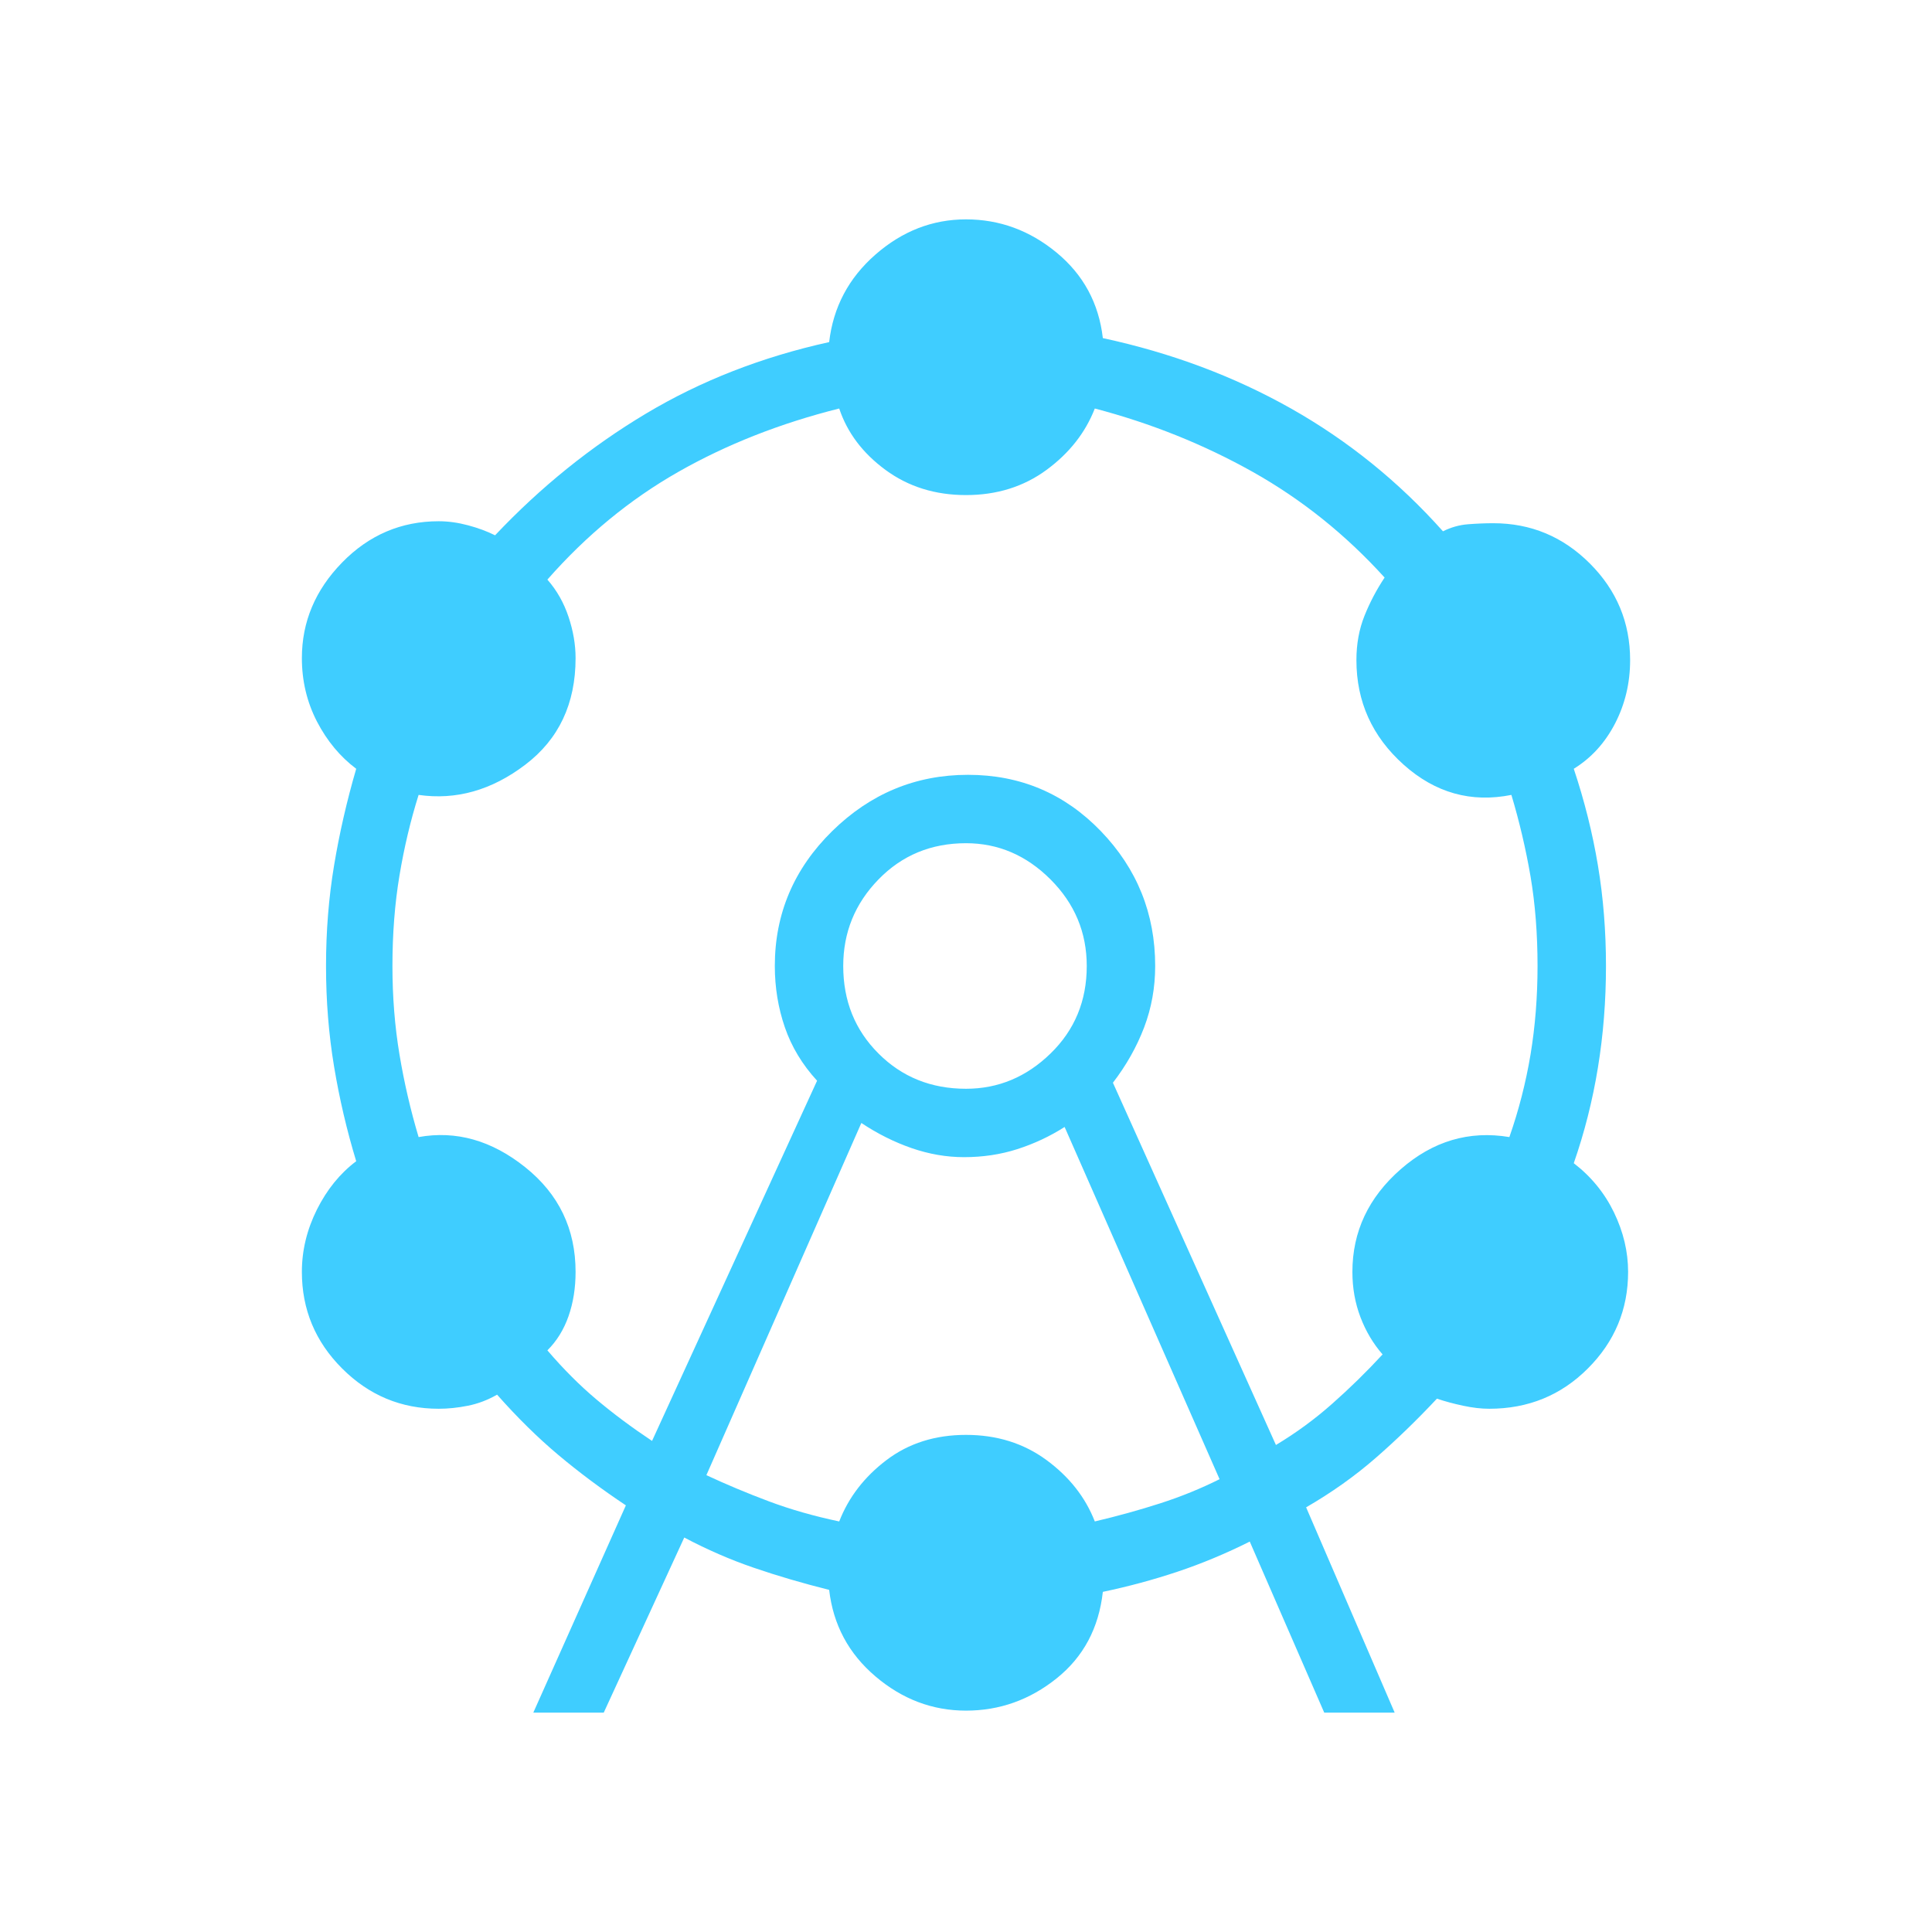 <svg width="88" height="88" viewBox="0 0 88 88" fill="none" xmlns="http://www.w3.org/2000/svg">
    <mask id="mask0_337_58" style="mask-type:alpha" maskUnits="userSpaceOnUse" x="0" y="0" width="88" height="88">
    <rect width="88" height="88" fill="#C4C4C4"/>
    </mask>
    <g mask="url(#mask0_337_58)">
    <path d="M24.292 78.007L28.508 68.567C27.408 67.834 26.384 67.07 25.436 66.275C24.49 65.48 23.559 64.563 22.642 63.525C22.214 63.77 21.771 63.938 21.314 64.029C20.855 64.121 20.411 64.167 19.983 64.167C18.273 64.167 16.806 63.556 15.583 62.332C14.361 61.111 13.75 59.644 13.75 57.932C13.75 56.956 13.979 56.009 14.436 55.092C14.896 54.175 15.492 53.442 16.225 52.892C15.797 51.486 15.461 50.049 15.217 48.582C14.973 47.116 14.85 45.588 14.85 44C14.85 42.411 14.973 40.884 15.217 39.417C15.461 37.95 15.797 36.484 16.225 35.017C15.492 34.467 14.896 33.749 14.436 32.863C13.979 31.976 13.75 31.013 13.75 29.975C13.75 28.325 14.361 26.873 15.583 25.621C16.806 24.369 18.273 23.742 19.983 23.742C20.411 23.742 20.855 23.803 21.314 23.925C21.771 24.047 22.183 24.199 22.55 24.382C24.628 22.182 26.92 20.334 29.425 18.838C31.93 17.341 34.711 16.256 37.767 15.582C37.951 13.994 38.653 12.665 39.875 11.596C41.097 10.527 42.472 9.992 44 9.992C45.528 9.992 46.903 10.496 48.125 11.504C49.347 12.513 50.049 13.811 50.233 15.4C53.349 16.072 56.206 17.141 58.804 18.607C61.401 20.074 63.708 21.938 65.725 24.2C66.092 24.017 66.474 23.909 66.871 23.879C67.269 23.848 67.651 23.832 68.017 23.832C69.728 23.832 71.194 24.444 72.417 25.667C73.639 26.889 74.25 28.356 74.25 30.067C74.25 31.106 74.021 32.068 73.564 32.954C73.105 33.84 72.478 34.527 71.683 35.017C72.172 36.484 72.539 37.95 72.783 39.417C73.028 40.884 73.15 42.411 73.15 44C73.15 45.588 73.028 47.131 72.783 48.629C72.539 50.126 72.172 51.577 71.683 52.982C72.478 53.594 73.089 54.343 73.517 55.229C73.944 56.114 74.158 57.016 74.158 57.932C74.158 59.644 73.547 61.111 72.325 62.332C71.103 63.556 69.606 64.167 67.833 64.167C67.466 64.167 67.069 64.121 66.642 64.029C66.214 63.938 65.817 63.831 65.45 63.707C64.533 64.686 63.601 65.588 62.654 66.413C61.706 67.238 60.653 67.986 59.492 68.657L63.525 78.007H60.317L56.925 70.217C55.825 70.767 54.725 71.225 53.625 71.592C52.525 71.959 51.394 72.264 50.233 72.507C50.049 74.157 49.347 75.472 48.125 76.45C46.903 77.428 45.528 77.917 44 77.917C42.472 77.917 41.097 77.397 39.875 76.357C38.653 75.319 37.951 74.006 37.767 72.417C36.544 72.111 35.398 71.774 34.329 71.407C33.26 71.041 32.206 70.582 31.167 70.032L27.5 78.007H24.292ZM29.7 65.632L37.217 49.225C36.544 48.492 36.055 47.682 35.75 46.796C35.445 45.91 35.292 44.978 35.292 44C35.292 41.617 36.163 39.569 37.904 37.857C39.646 36.147 41.709 35.292 44.092 35.292C46.476 35.292 48.492 36.147 50.142 37.857C51.792 39.569 52.617 41.617 52.617 44C52.617 44.978 52.45 45.91 52.114 46.796C51.776 47.682 51.303 48.522 50.692 49.317L58.117 65.817C59.034 65.267 59.889 64.64 60.683 63.936C61.477 63.234 62.242 62.486 62.975 61.692C62.547 61.202 62.211 60.637 61.967 59.996C61.722 59.354 61.6 58.666 61.6 57.932C61.6 56.099 62.333 54.541 63.8 53.257C65.267 51.974 66.917 51.486 68.75 51.792C69.178 50.569 69.499 49.316 69.714 48.032C69.926 46.749 70.033 45.405 70.033 44C70.033 42.533 69.926 41.173 69.714 39.921C69.499 38.669 69.209 37.431 68.842 36.207C67.009 36.574 65.374 36.116 63.936 34.832C62.501 33.549 61.783 31.961 61.783 30.067C61.783 29.334 61.905 28.661 62.15 28.05C62.395 27.438 62.701 26.857 63.067 26.307C61.294 24.352 59.293 22.748 57.064 21.496C54.833 20.244 52.434 19.281 49.867 18.607C49.439 19.707 48.706 20.64 47.667 21.404C46.627 22.168 45.405 22.55 44 22.55C42.595 22.55 41.373 22.168 40.333 21.404C39.294 20.64 38.592 19.707 38.225 18.607C35.537 19.281 33.092 20.244 30.892 21.496C28.692 22.748 26.706 24.383 24.933 26.4C25.361 26.888 25.682 27.454 25.896 28.096C26.11 28.737 26.217 29.363 26.217 29.975C26.217 32.053 25.453 33.672 23.925 34.832C22.397 35.994 20.777 36.452 19.067 36.207C18.701 37.369 18.41 38.592 18.196 39.875C17.982 41.158 17.875 42.533 17.875 44C17.875 45.405 17.982 46.749 18.196 48.032C18.41 49.316 18.701 50.569 19.067 51.792C20.777 51.486 22.397 51.944 23.925 53.167C25.453 54.389 26.217 55.977 26.217 57.932C26.217 58.666 26.11 59.338 25.896 59.95C25.682 60.561 25.361 61.081 24.933 61.507C25.666 62.364 26.415 63.113 27.179 63.754C27.943 64.396 28.783 65.022 29.7 65.632ZM32.175 67.192C33.092 67.619 34.039 68.016 35.017 68.382C35.994 68.749 37.063 69.055 38.225 69.3C38.653 68.2 39.371 67.268 40.379 66.504C41.388 65.739 42.595 65.357 44 65.357C45.405 65.357 46.627 65.739 47.667 66.504C48.706 67.268 49.439 68.2 49.867 69.3C50.906 69.055 51.899 68.78 52.846 68.475C53.794 68.17 54.695 67.803 55.55 67.375L48.492 51.332C47.819 51.761 47.1 52.097 46.336 52.342C45.574 52.586 44.764 52.707 43.908 52.707C43.114 52.707 42.32 52.57 41.525 52.296C40.73 52.02 39.966 51.638 39.233 51.15L32.175 67.192ZM44 49.592C45.467 49.592 46.75 49.057 47.85 47.986C48.95 46.917 49.5 45.588 49.5 44C49.5 42.471 48.95 41.157 47.85 40.057C46.75 38.957 45.467 38.407 44 38.407C42.412 38.407 41.083 38.957 40.014 40.057C38.943 41.157 38.408 42.471 38.408 44C38.408 45.588 38.943 46.917 40.014 47.986C41.083 49.057 42.412 49.592 44 49.592Z" fill="#3FCDFF"/>
    </g>
    </svg>
    